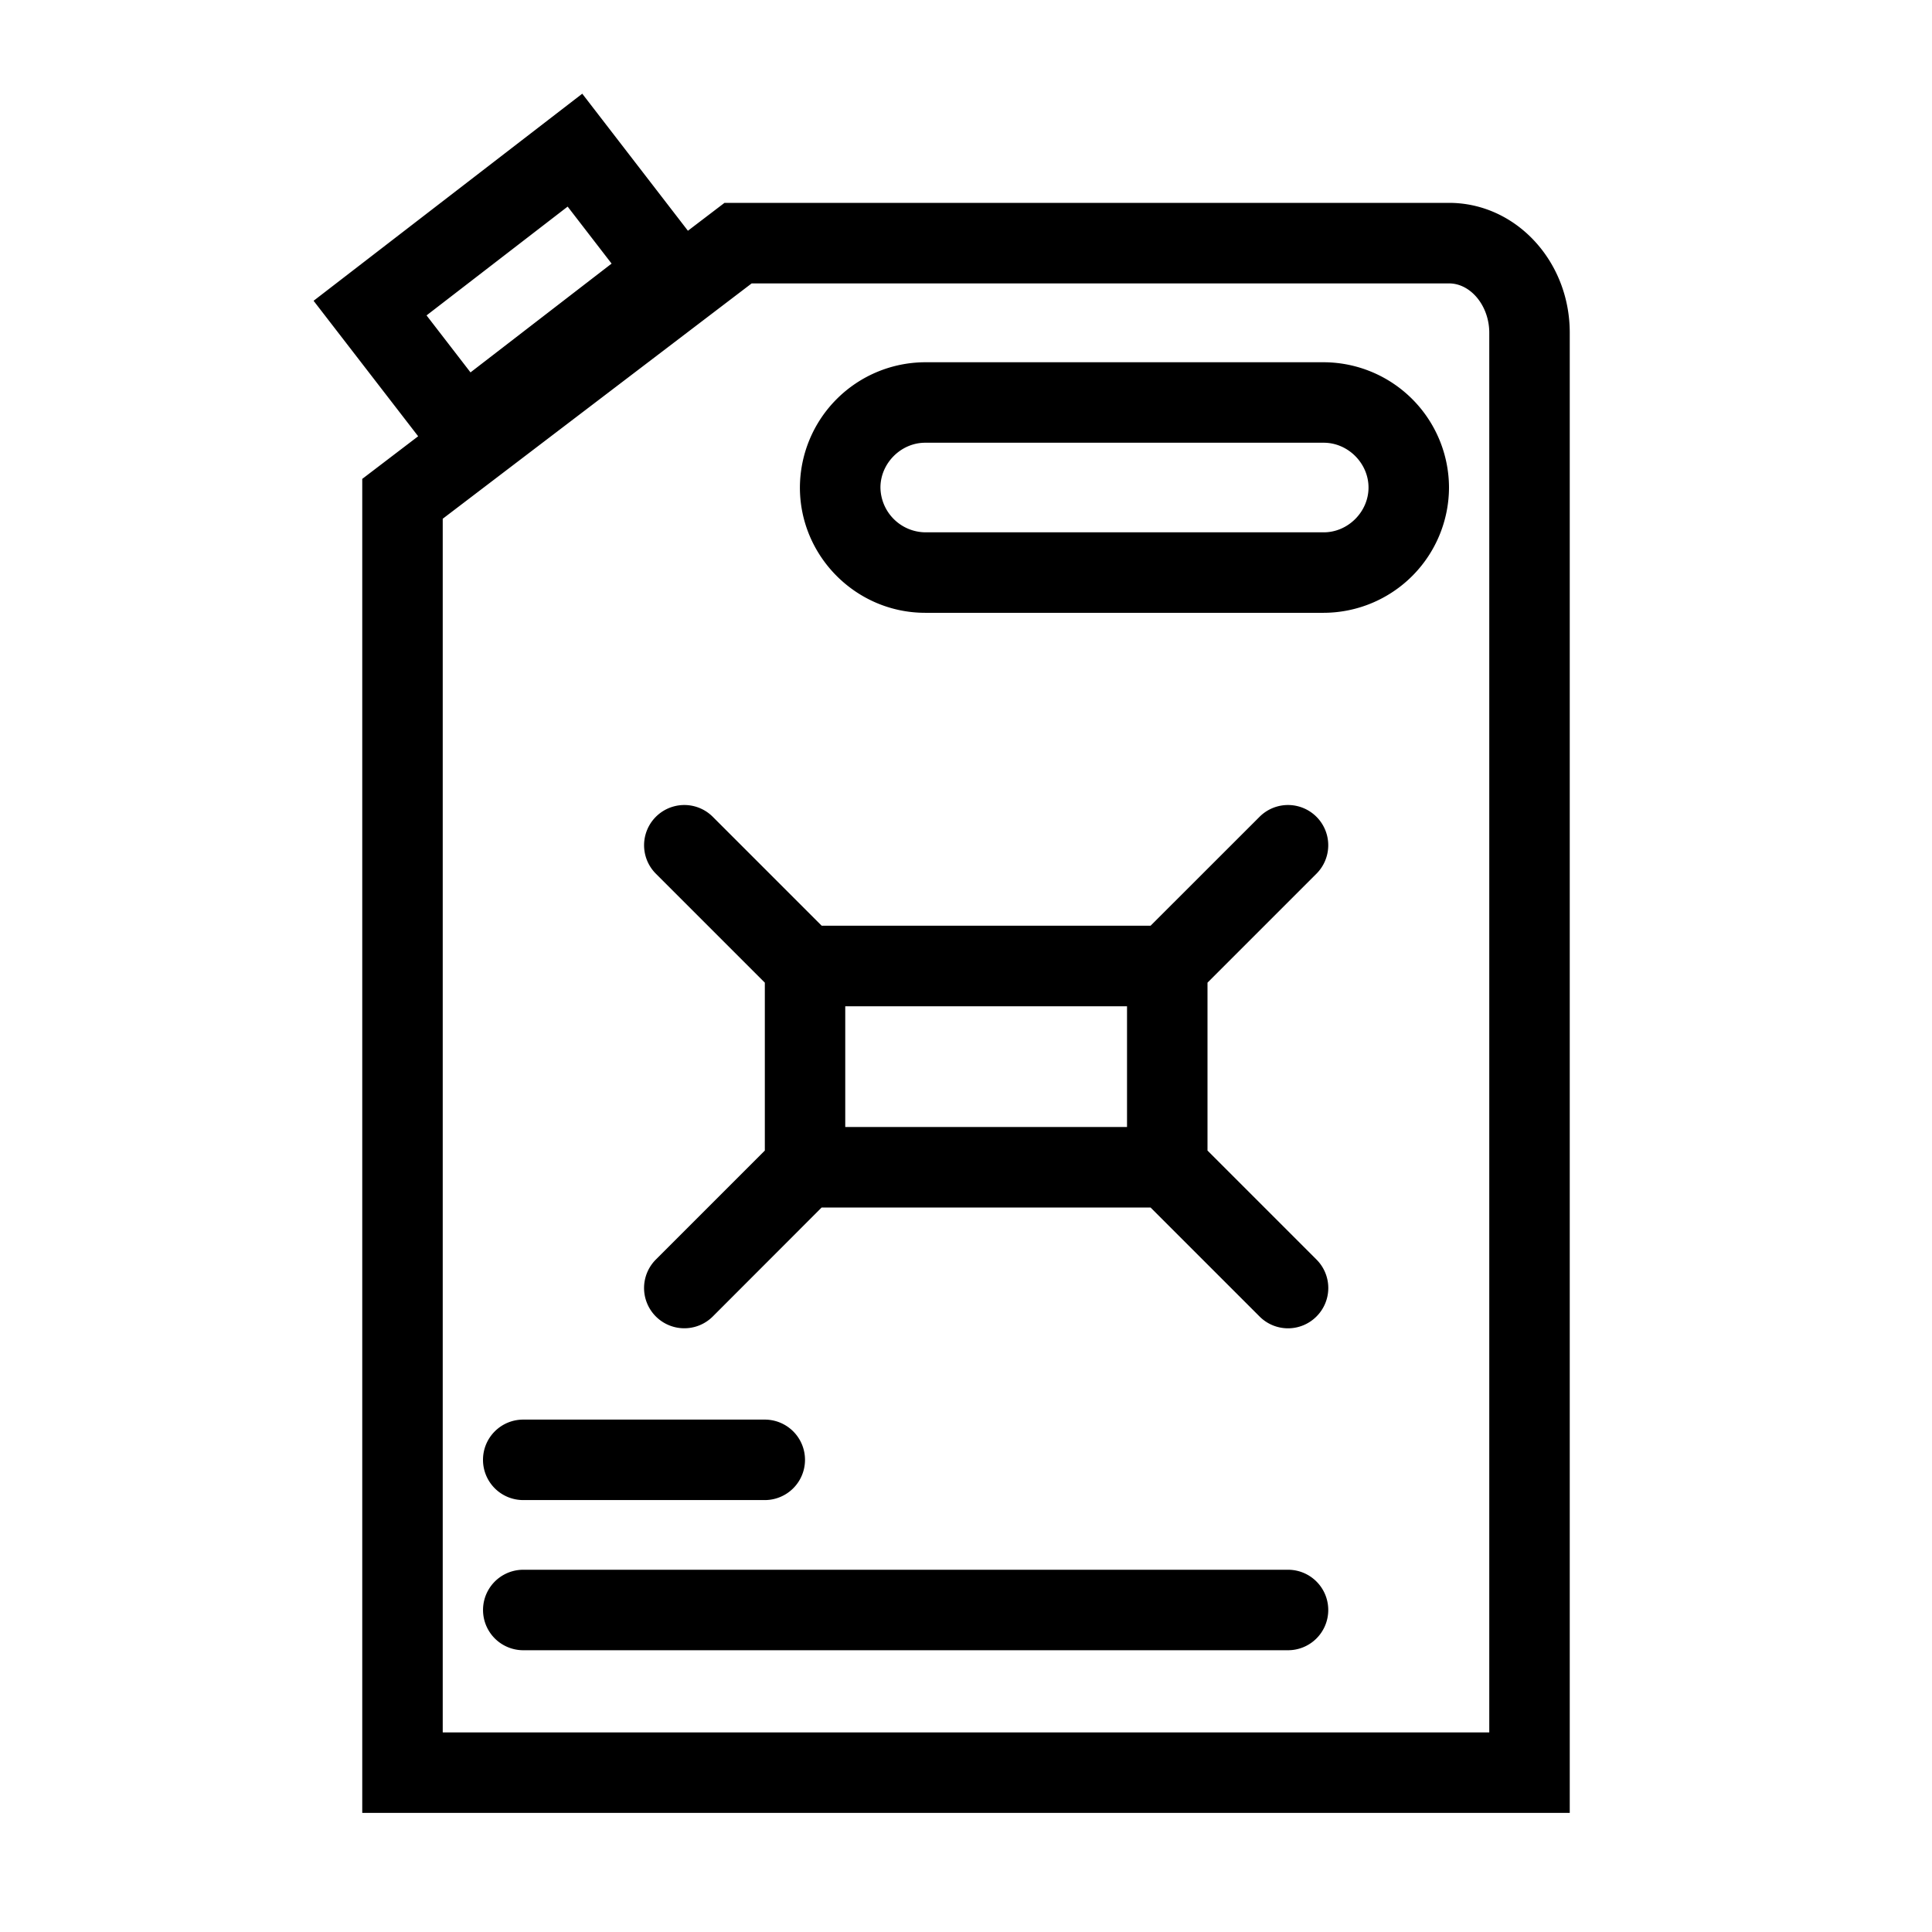 <svg xmlns="http://www.w3.org/2000/svg" xml:space="preserve" viewBox="0 0 32 32"><g id="icon">
  <path fill="currentColor" d="M24 3.36H12l-.606.462-1.75-2.27-4.45 3.43 1.732 2.244L6 7.932v22.095h20V5.51c0-1.188-.896-2.15-2-2.15zm-14.598.062.728.944-2.337 1.802-.728-.944 2.337-1.802zm15.265 25.272H7.333V8.592l5.117-3.898H24c.361 0 .667.374.667.817v23.183zM21.925 6h-6.6a2.081 2.081 0 0 0-2.076 2.075c0 1.141.934 2.075 2.075 2.075h6.601A2.081 2.081 0 0 0 24 8.075 2.081 2.081 0 0 0 21.925 6zm0 2.817h-6.6a.752.752 0 0 1-.742-.742c0-.402.34-.742.741-.742h6.601c.402 0 .742.34.742.742 0 .402-.34.742-.742.742zm-.12 5.654a.666.666 0 1 0-.943-.942l-1.805 1.804H13.61l-1.804-1.804a.666.666 0 1 0-.943.942l1.805 1.805v2.781l-1.805 1.805a.666.666 0 1 0 .943.943L13.609 20h5.448l1.805 1.805a.665.665 0 0 0 .943 0 .666.666 0 0 0 0-.943L20 19.057v-2.781l1.805-1.805zM14 16.667h4.667v2H14v-2zm8 10a.666.666 0 0 1-.667.666H8.667a.666.666 0 1 1 0-1.333h12.666c.369 0 .667.298.667.667zM8 24.18c0-.369.298-.667.667-.667h4a.666.666 0 1 1 0 1.333h-4A.666.666 0 0 1 8 24.18z"/>
</g></svg>
